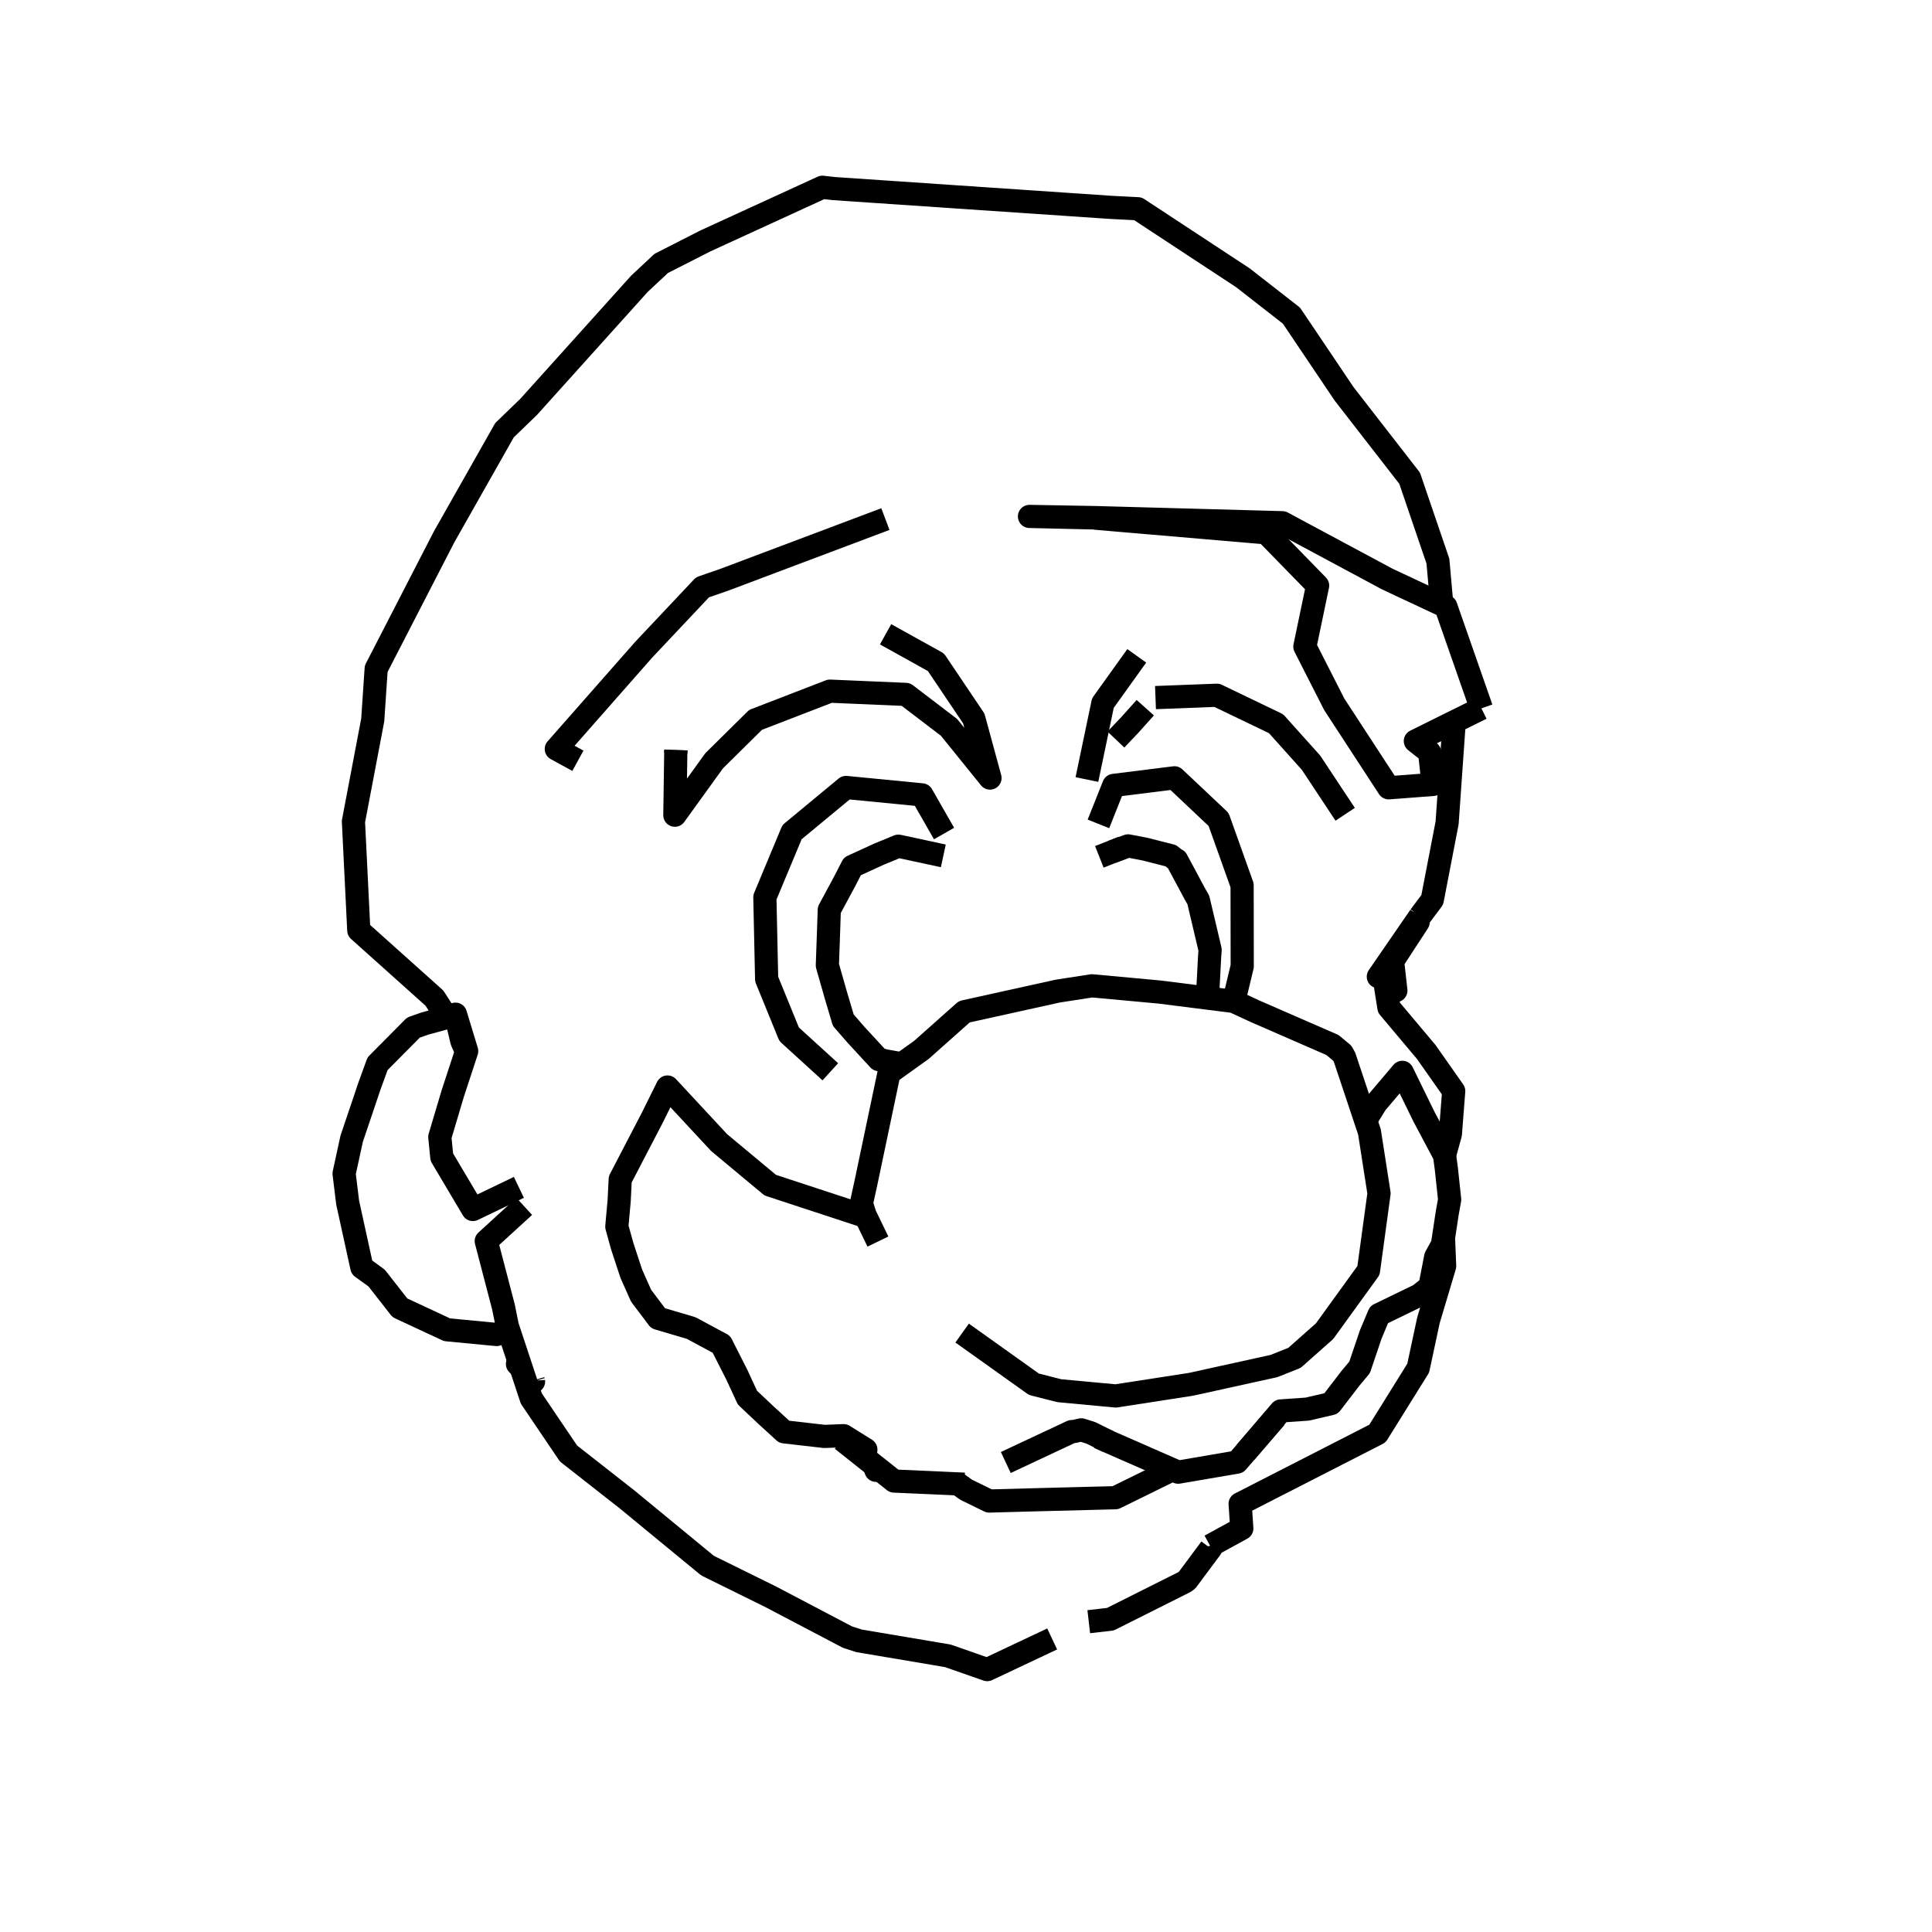<?xml version='1.0' encoding='ascii'?>
<svg xmlns="http://www.w3.org/2000/svg" version="1.1" width="250" height="250">
    <g id="ViewLayer_LineSet" xmlns:inkscape="http://www.inkscape.org/namespaces/inkscape" inkscape:groupmode="lineset" inkscape:label="ViewLayer_LineSet">
        <g xmlns:inkscape="http://www.inkscape.org/namespaces/inkscape" inkscape:groupmode="layer" id="strokes" inkscape:label="strokes">
            <path fill="none" stroke-width="3.0" stroke-linecap="butt" stroke-opacity="1.0" stroke="rgb(0, 0, 0)" stroke-linejoin="round" d=" M 161.156, 187.939 165.066, 183.354 165.728, 182.577 169.170, 182.337 172.238, 181.622 174.748, 178.350 175.933, 176.935 177.379, 172.661 178.451, 170.108 183.673, 167.577 185.030, 166.494 185.780, 162.639 186.652, 161.061 186.787, 160.170 187.264, 157.013 187.584, 155.227 187.148, 151.159 186.922, 149.502 186.917, 149.492 185.511, 146.849 184.249, 144.476 181.458, 138.763 178.055, 142.776 176.705, 144.967 " />
            <path fill="none" stroke-width="3.0" stroke-linecap="butt" stroke-opacity="1.0" stroke="rgb(0, 0, 0)" stroke-linejoin="round" d=" M 191.694, 91.659 188.396, 82.218 187.089, 78.477 186.567, 78.233 179.511, 74.928 170.699, 70.200 165.931, 67.641 163.983, 67.587 153.987, 67.313 143.991, 67.039 141.597, 66.974 133.215, 66.825 141.362, 67.012 141.449, 67.001 141.530, 66.993 141.620, 67.012 141.763, 67.053 151.727, 67.907 161.690, 68.760 163.835, 68.944 170.499, 75.773 168.850, 83.669 172.651, 91.137 178.115, 99.512 179.700, 101.941 185.440, 101.502 184.997, 97.358 183.147, 95.891 188.175, 93.401 191.694, 91.659 " />
            <path fill="none" stroke-width="3.0" stroke-linecap="butt" stroke-opacity="1.0" stroke="rgb(0, 0, 0)" stroke-linejoin="round" d=" M 183.733, 118.577 185.334, 116.436 187.228, 106.617 187.255, 106.475 187.957, 96.499 188.175, 93.401 " />
            <path fill="none" stroke-width="3.0" stroke-linecap="butt" stroke-opacity="1.0" stroke="rgb(0, 0, 0)" stroke-linejoin="round" d=" M 142.181, 185.994 151.339, 190.009 151.714, 190.174 152.455, 190.498 160.074, 189.192 165.081, 183.394 " />
            <path fill="none" stroke-width="3.0" stroke-linecap="butt" stroke-opacity="1.0" stroke="rgb(0, 0, 0)" stroke-linejoin="round" d=" M 108.958, 186.299 113.120, 189.604 113.185, 189.656 115.692, 191.647 123.968, 192.017 124.796, 192.054 " />
            <path fill="none" stroke-width="3.0" stroke-linecap="butt" stroke-opacity="1.0" stroke="rgb(0, 0, 0)" stroke-linejoin="round" d=" M 87.450, 97.071 87.326, 105.486 92.416, 98.437 97.768, 93.151 107.097, 89.549 107.391, 89.435 117.214, 89.857 122.805, 94.122 128.105, 100.679 126.009, 92.974 121.110, 85.694 114.594, 82.077 " />
            <path fill="none" stroke-width="3.0" stroke-linecap="butt" stroke-opacity="1.0" stroke="rgb(0, 0, 0)" stroke-linejoin="round" d=" M 149.520, 90.268 157.458, 89.965 165.124, 93.650 169.646, 98.692 174.065, 105.367 " />
            <path fill="none" stroke-width="3.0" stroke-linecap="butt" stroke-opacity="1.0" stroke="rgb(0, 0, 0)" stroke-linejoin="round" d=" M 147.097, 84.865 142.714, 90.979 140.668, 100.768 140.647, 100.871 " />
            <path fill="none" stroke-width="3.0" stroke-linecap="butt" stroke-opacity="1.0" stroke="rgb(0, 0, 0)" stroke-linejoin="round" d=" M 113.797, 137.141 116.703, 137.665 " />
            <path fill="none" stroke-width="3.0" stroke-linecap="butt" stroke-opacity="1.0" stroke="rgb(0, 0, 0)" stroke-linejoin="round" d=" M 145.280, 109.679 142.254, 110.875 " />
            <path fill="none" stroke-width="3.0" stroke-linecap="butt" stroke-opacity="1.0" stroke="rgb(0, 0, 0)" stroke-linejoin="round" d=" M 122.161, 107.861 119.296, 102.855 109.473, 101.899 102.491, 107.678 98.973, 116.111 99.191, 126.109 99.204, 126.697 102.114, 133.834 107.444, 138.690 " />
            <path fill="none" stroke-width="3.0" stroke-linecap="butt" stroke-opacity="1.0" stroke="rgb(0, 0, 0)" stroke-linejoin="round" d=" M 159.653, 129.584 160.743, 125.036 160.729, 115.036 160.728, 114.561 157.688, 106.040 151.974, 100.650 144.119, 101.632 142.137, 106.611 " />
            <path fill="none" stroke-width="3.0" stroke-linecap="butt" stroke-opacity="1.0" stroke="rgb(0, 0, 0)" stroke-linejoin="round" d=" M 69.036, 178.661 69.042, 178.757 69.004, 178.628 " />
            <path fill="none" stroke-width="3.0" stroke-linecap="butt" stroke-opacity="1.0" stroke="rgb(0, 0, 0)" stroke-linejoin="round" d=" M 67.838, 156.103 62.922, 160.599 65.140, 169.091 65.653, 171.612 65.766, 171.952 67.170, 176.191 67.436, 176.993 68.753, 180.968 73.558, 188.077 81.147, 194.029 88.869, 200.383 91.552, 202.591 99.728, 206.624 108.581, 211.273 109.651, 211.835 111.162, 212.324 121.022, 213.988 122.648, 214.262 127.745, 216.045 136.151, 212.079 " />
            <path fill="none" stroke-width="3.0" stroke-linecap="butt" stroke-opacity="1.0" stroke="rgb(0, 0, 0)" stroke-linejoin="round" d=" M 186.917, 149.492 187.677, 146.747 188.109, 141.181 184.547, 136.115 179.726, 130.382 179.308, 127.761 180.624, 128.181 180.198, 124.392 183.506, 119.320 178.358, 126.381 183.733, 118.577 " />
            <path fill="none" stroke-width="3.0" stroke-linecap="butt" stroke-opacity="1.0" stroke="rgb(0, 0, 0)" stroke-linejoin="round" d=" M 114.569, 67.168 105.211, 70.693 95.852, 74.218 93.811, 74.987 90.901, 75.999 84.043, 83.278 83.299, 84.068 76.691, 91.574 71.988, 96.916 74.779, 98.443 " />
            <path fill="none" stroke-width="3.0" stroke-linecap="butt" stroke-opacity="1.0" stroke="rgb(0, 0, 0)" stroke-linejoin="round" d=" M 113.120, 189.604 113.349, 190.254 113.185, 189.656 " />
            <path fill="none" stroke-width="3.0" stroke-linecap="butt" stroke-opacity="1.0" stroke="rgb(0, 0, 0)" stroke-linejoin="round" d=" M 60.363, 136.082 59.767, 134.726 58.936, 131.235 60.386, 136.010 60.363, 136.082 58.585, 141.504 56.911, 147.127 57.172, 149.735 61.189, 156.507 67.143, 153.644 " />
            <path fill="none" stroke-width="3.0" stroke-linecap="butt" stroke-opacity="1.0" stroke="rgb(0, 0, 0)" stroke-linejoin="round" d=" M 124.500, 172.499 132.643, 178.304 133.790, 179.121 137.067, 179.955 142.624, 180.472 144.381, 180.635 150.707, 179.657 151.021, 179.608 154.104, 179.131 154.115, 179.129 162.656, 177.249 164.840, 176.768 167.501, 175.710 171.399, 172.255 176.910, 164.637 177.085, 164.394 178.446, 154.420 177.209, 146.477 176.705, 144.967 176.201, 143.455 173.983, 136.809 173.690, 136.282 172.417, 135.223 163.250, 131.226 162.364, 130.840 159.653, 129.584 159.649, 129.582 156.242, 129.152 154.535, 128.937 150.019, 128.367 142.716, 127.694 141.293, 127.563 138.274, 128.031 136.884, 128.245 128.351, 130.130 124.778, 130.920 123.228, 132.299 119.228, 135.858 116.703, 137.665 115.036, 138.857 114.990, 139.078 112.933, 148.864 112.074, 152.948 111.900, 153.752 111.468, 155.722 111.923, 157.189 112.035, 157.422 113.601, 160.658 " />
            <path fill="none" stroke-width="3.0" stroke-linecap="butt" stroke-opacity="1.0" stroke="rgb(0, 0, 0)" stroke-linejoin="round" d=" M 67.170, 176.191 66.963, 176.500 67.436, 176.993 " />
            <path fill="none" stroke-width="3.0" stroke-linecap="butt" stroke-opacity="1.0" stroke="rgb(0, 0, 0)" stroke-linejoin="round" d=" M 87.462, 97.049 87.445, 97.467 " />
            <path fill="none" stroke-width="3.0" stroke-linecap="butt" stroke-opacity="1.0" stroke="rgb(0, 0, 0)" stroke-linejoin="round" d=" M 112.035, 157.422 102.535, 154.301 99.669, 153.359 93.051, 147.849 86.374, 140.659 84.392, 144.657 80.256, 152.608 80.122, 155.340 79.817, 158.728 80.527, 161.290 81.692, 164.827 82.960, 167.672 85.157, 170.583 89.432, 171.846 93.347, 173.950 95.343, 177.881 96.716, 180.853 99.110, 183.110 101.482, 185.278 106.678, 185.873 109.164, 185.777 109.188, 185.792 112.041, 187.574 111.918, 188.650 " />
            <path fill="none" stroke-width="3.0" stroke-linecap="butt" stroke-opacity="1.0" stroke="rgb(0, 0, 0)" stroke-linejoin="round" d=" M 122.065, 110.749 116.251, 109.495 113.772, 110.513 110.297, 112.104 109.326, 113.994 107.308, 117.744 107.220, 120.411 107.060, 124.918 108.143, 128.717 109.120, 132.009 110.766, 133.900 113.732, 137.114 113.782, 137.124 113.987, 137.163 114.379, 137.246 " />
            <path fill="none" stroke-width="3.0" stroke-linecap="butt" stroke-opacity="1.0" stroke="rgb(0, 0, 0)" stroke-linejoin="round" d=" M 123.968, 192.017 125.025, 192.775 128.006, 194.232 133.750, 194.075 143.746, 193.818 144.326, 193.803 151.714, 190.174 " />
            <path fill="none" stroke-width="3.0" stroke-linecap="butt" stroke-opacity="1.0" stroke="rgb(0, 0, 0)" stroke-linejoin="round" d=" M 130.149, 189.248 132.911, 187.953 138.683, 185.246 139.033, 185.223 139.914, 185.023 140.094, 185.079 141.163, 185.413 142.187, 185.923 143.403, 186.530 " />
            <path fill="none" stroke-width="3.0" stroke-linecap="butt" stroke-opacity="1.0" stroke="rgb(0, 0, 0)" stroke-linejoin="round" d=" M 140.884, 209.846 140.894, 209.845 143.675, 209.527 152.615, 205.045 153.294, 204.704 153.426, 204.611 153.611, 204.467 156.665, 200.360 156.587, 200.024 " />
            <path fill="none" stroke-width="3.0" stroke-linecap="butt" stroke-opacity="1.0" stroke="rgb(0, 0, 0)" stroke-linejoin="round" d=" M 156.242, 129.152 156.529, 123.707 156.590, 122.934 156.415, 122.167 155.061, 116.443 154.660, 115.751 152.259, 111.272 152.069, 111.181 151.494, 110.724 148.070, 109.857 145.973, 109.459 145.327, 109.698 143.838, 110.249 " />
            <path fill="none" stroke-width="3.0" stroke-linecap="butt" stroke-opacity="1.0" stroke="rgb(0, 0, 0)" stroke-linejoin="round" d=" M 144.400, 95.700 146.217, 93.785 148.199, 91.575 " />
            <path fill="none" stroke-width="3.0" stroke-linecap="butt" stroke-opacity="1.0" stroke="rgb(0, 0, 0)" stroke-linejoin="round" d=" M 156.587, 200.024 160.688, 197.783 160.474, 194.592 169.377, 190.039 178.241, 185.505 183.513, 177.040 184.839, 170.850 186.935, 163.831 186.787, 160.170 " />
            <path fill="none" stroke-width="3.0" stroke-linecap="butt" stroke-opacity="1.0" stroke="rgb(0, 0, 0)" stroke-linejoin="round" d=" M 186.567, 78.233 186.066, 72.613 182.838, 63.148 182.408, 61.885 176.274, 53.987 173.924, 50.960 168.339, 42.665 167.112, 40.843 160.827, 35.941 152.471, 30.448 147.244, 27.012 143.730, 26.833 133.753, 26.156 123.776, 25.479 113.799, 24.802 107.897, 24.402 106.415, 24.233 97.325, 28.402 91.256, 31.186 85.538, 34.099 84.957, 34.655 82.749, 36.713 76.059, 44.146 69.369, 51.579 68.417, 52.637 65.278, 55.672 60.352, 64.375 57.462, 69.479 52.884, 78.369 48.678, 86.537 48.232, 93.162 46.365, 102.986 45.735, 106.302 46.226, 116.290 46.427, 120.386 53.875, 127.059 56.211, 129.152 57.830, 131.667 54.982, 132.446 53.496, 132.969 48.855, 137.649 47.806, 140.536 45.504, 147.360 44.526, 151.854 44.989, 155.628 46.824, 163.994 48.734, 165.378 51.746, 169.229 57.841, 172.069 64.265, 172.683 65.766, 171.952 " />
        </g>
    </g>
</svg>
